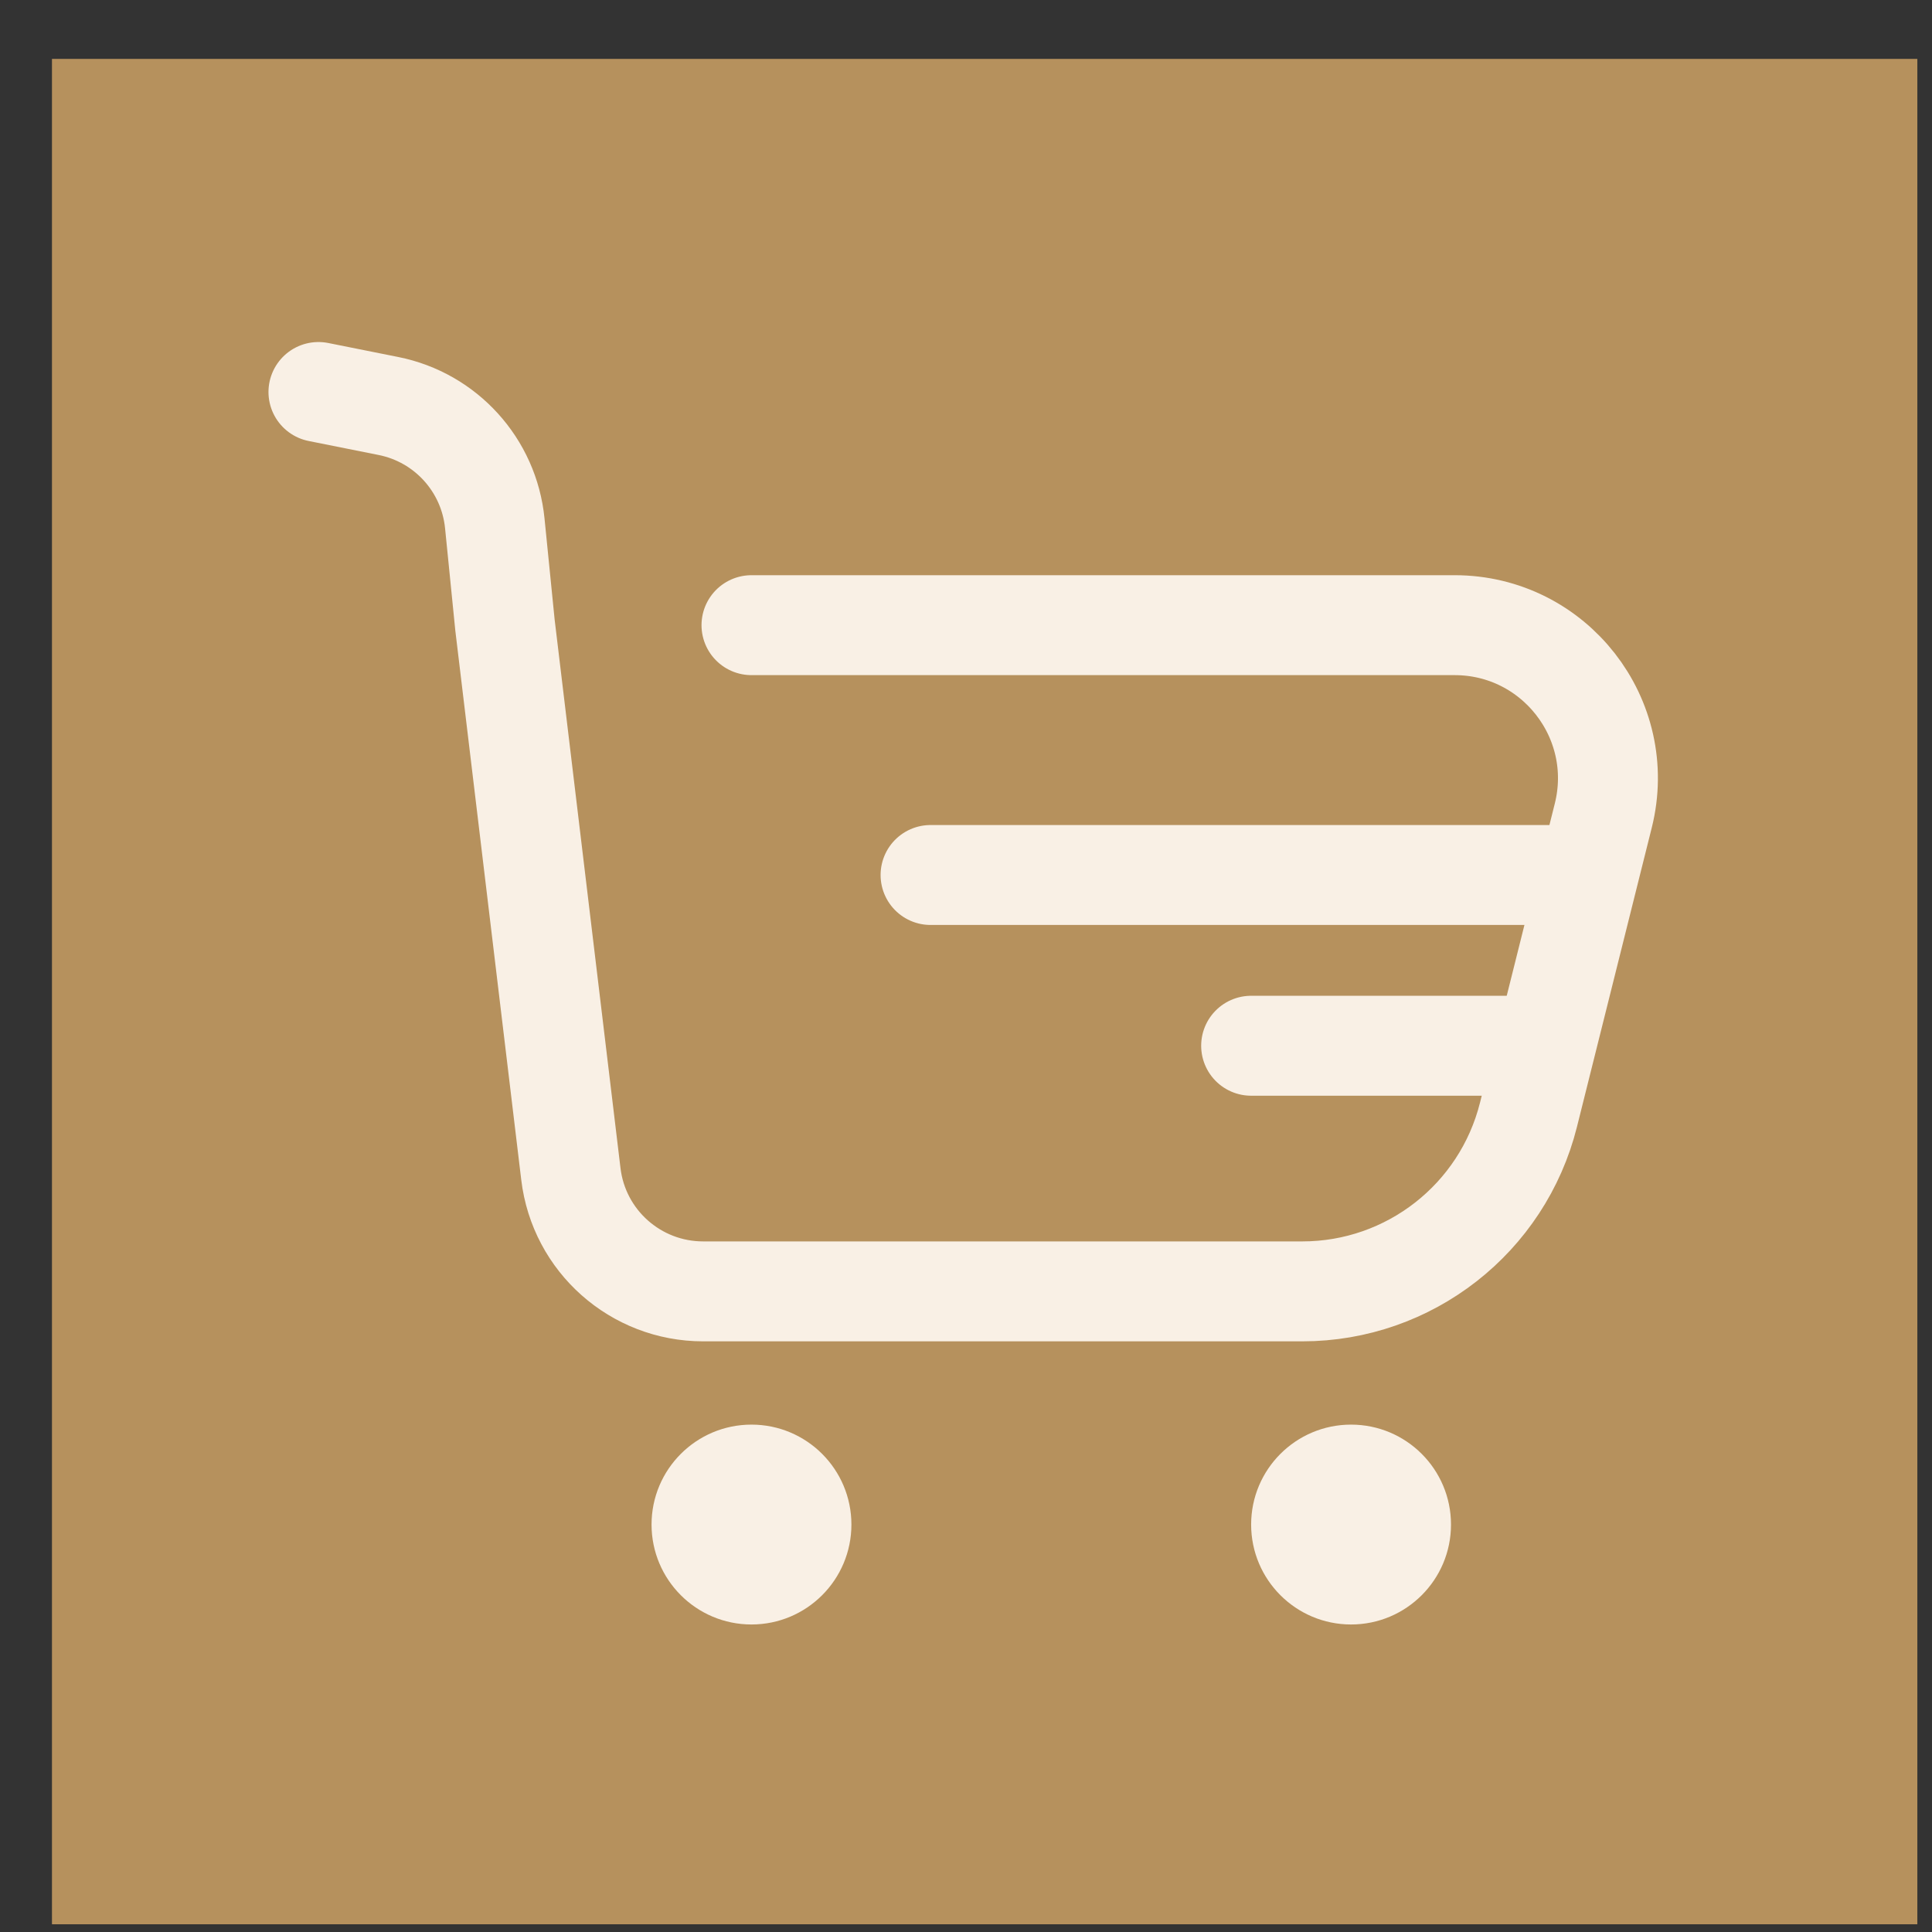 <svg width="29" height="29" viewBox="0 0 29 29" fill="none" xmlns="http://www.w3.org/2000/svg">
<rect x="0" y="0" width="29" height="29" fill="#333333" stroke="none"/>
<rect x="0.78" y="0.884" width="28" height="28" fill="#B6915D"/>
<g clip-path="url(#clip0_3546_24927)">
<rect width="24" height="24" transform="translate(2.78 2.884)" fill="#B6915D"/>
<path d="M4.78 5.884L5.83 6.094C6.692 6.266 7.34 6.981 7.427 7.856L7.58 9.384L8.569 17.622C8.689 18.628 9.542 19.384 10.555 19.384H19.548C21.154 19.384 22.553 18.291 22.943 16.733L24.066 12.242C24.429 10.79 23.331 9.384 21.834 9.384H16.18H11.28" stroke="#F9F0E5" stroke-width="1.5" stroke-linecap="round"/>
<path d="M22.78 15.697H18.78" stroke="#F9F0E5" stroke-width="1.5" stroke-linecap="round" stroke-linejoin="round"/>
<path d="M23.655 13.134L13.968 13.134" stroke="#F9F0E5" stroke-width="1.5" stroke-linecap="round" stroke-linejoin="round"/>
<circle cx="11.28" cy="22.884" r="1.5" fill="#F9F0E5"/>
<circle cx="20.28" cy="22.884" r="1.5" fill="#F9F0E5"/>
</g>
<defs>
<clipPath id="clip0_3546_24927">
<rect width="24" height="24" fill="white" transform="translate(2.78 2.884)"/>
</clipPath>
</defs>
</svg>
